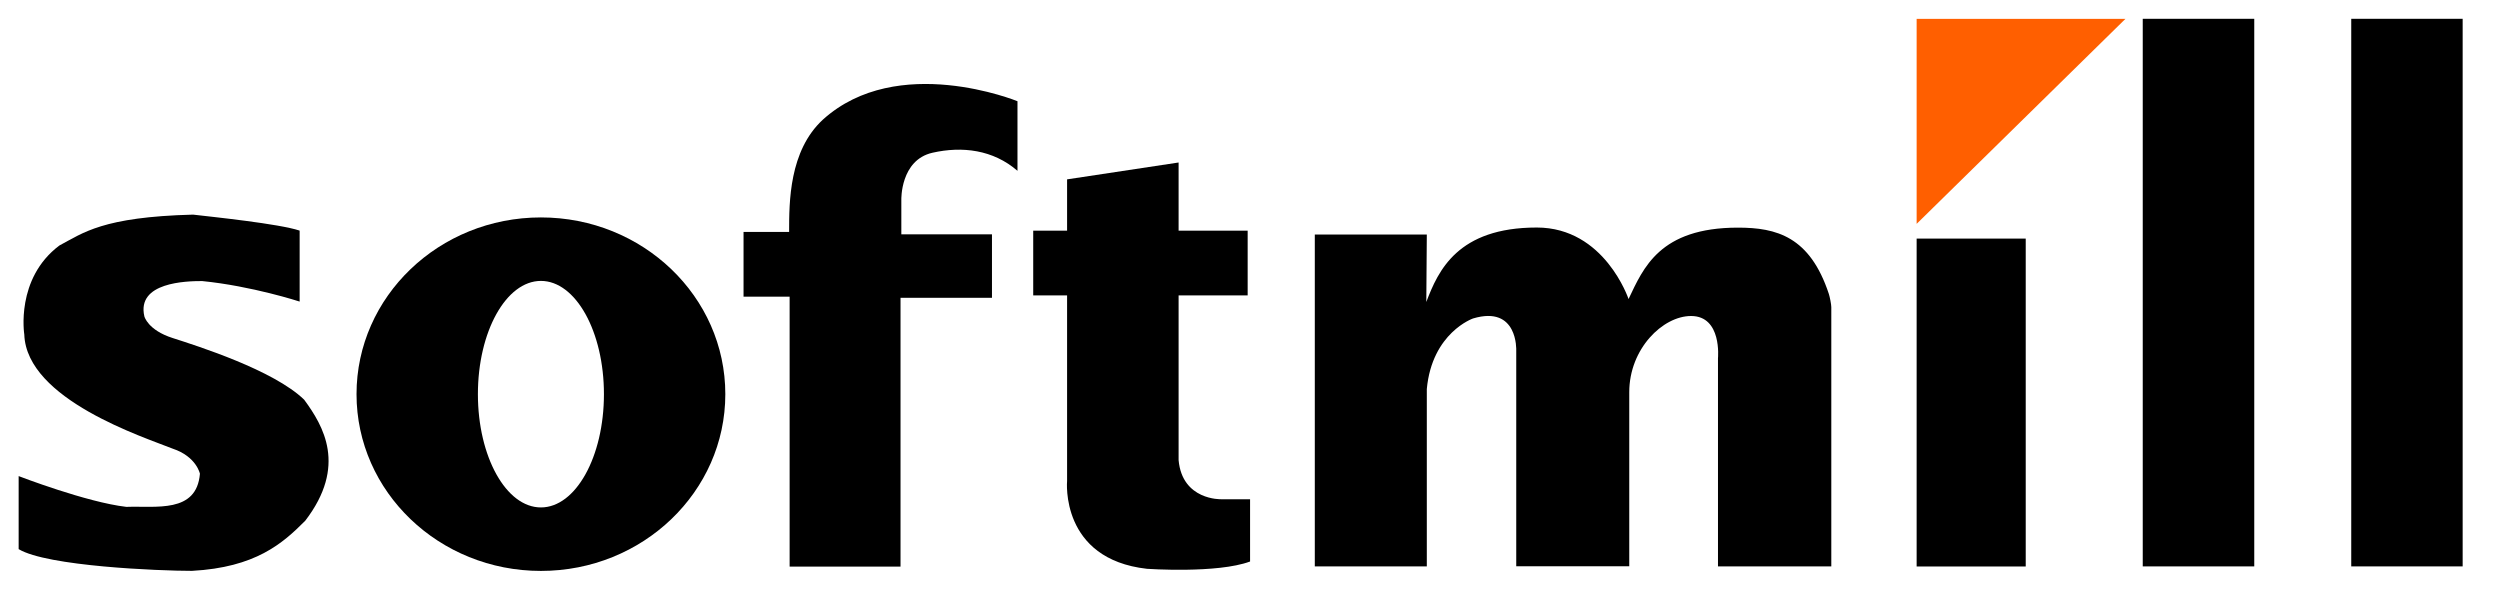 <svg width="266" height="64" viewBox="0 0 266 64" fill="none" xmlns="http://www.w3.org/2000/svg">
<g clip-path="url(#clip0_503_21309)">
<path d="M151.813 41.405V60.265H139.895V24.955H151.813L151.759 32.131C153.025 28.781 155.106 24.209 163.516 24.209C170.736 24.209 173.278 31.818 173.278 31.818C174.844 28.543 176.561 24.22 184.917 24.22C189.015 24.22 192.577 25.16 194.594 31.288C194.69 31.591 194.851 32.38 194.851 32.682V60.265H182.793V38.108C182.793 38.108 183.233 33.623 179.929 33.623C176.926 33.623 173.353 37.103 173.353 41.729V60.254H161.328V37.276C161.328 37.276 161.532 32.456 156.737 33.882C156.737 33.882 152.371 35.385 151.813 41.394V41.405Z" fill="black"/>
<path d="M57.554 23.134C46.719 23.134 37.934 31.554 37.934 41.94C37.934 52.327 46.719 60.746 57.554 60.746C68.389 60.746 77.174 52.327 77.174 41.94C77.174 31.554 68.389 23.134 57.554 23.134ZM57.554 53.991C53.853 53.991 50.849 48.598 50.849 41.94C50.849 35.282 53.853 29.889 57.554 29.889C61.255 29.889 64.259 35.282 64.259 41.94C64.259 48.598 61.255 53.991 57.554 53.991Z" fill="black"/>
<path d="M31.882 24.555V32.088C31.882 32.088 26.818 30.434 21.508 29.905C19.824 29.905 14.514 30.023 15.361 33.666C15.361 33.666 15.726 35.125 18.376 35.968C21.026 36.822 29.103 39.373 32.364 42.529C34.413 45.317 36.945 49.575 32.482 55.401C30.069 57.833 27.183 60.373 20.425 60.74C16.928 60.74 4.999 60.254 1.984 58.427V50.656C1.984 50.656 9.215 53.445 13.441 53.931C16.574 53.812 20.918 54.655 21.272 50.408C21.272 50.408 20.907 48.581 18.376 47.738C15.361 46.528 2.821 42.518 2.585 35.59C2.585 35.59 1.62 29.645 6.318 26.122C8.85 24.782 10.899 23.085 20.543 22.836C22.592 23.074 29.704 23.809 31.871 24.533L31.882 24.555Z" fill="black"/>
<path d="M95.805 31.685H105.546V24.93H95.902V21.255C95.902 21.255 95.784 17.029 99.216 16.251C102.381 15.537 105.664 15.927 108.26 18.175V10.771C108.26 10.771 95.483 5.54 87.545 12.738C83.962 16.056 83.962 21.493 83.962 24.681H79.113V31.566H84.016V60.283H95.816V31.685H95.805Z" fill="black"/>
<path d="M129.919 53.119C129.919 53.119 125.789 53.248 125.403 48.958V31.427H132.751V24.542H125.403V17.29L113.538 19.084V24.542H109.934V31.427H113.538V51.173C113.538 51.173 112.766 59.485 122.045 60.522C122.045 60.522 129.522 61.041 133.008 59.744V53.119H129.919Z" fill="black"/>
<path d="M215.537 25.386H203.93V60.274H215.537V25.386Z" fill="black"/>
<path d="M239.853 2H227.988V60.267H239.853V2Z" fill="black"/>
<path d="M262.036 2H250.172V60.267H262.036V2Z" fill="black"/>
<path d="M203.93 2.008H226.146L203.93 23.819V2.008Z" fill="#FF5F00"/>
</g>
<defs>
<clipPath id="clip0_503_21309">
<rect width="260.043" height="58.742" fill="white" transform="translate(1.984 2)"/>
</clipPath>
</defs>
</svg>
